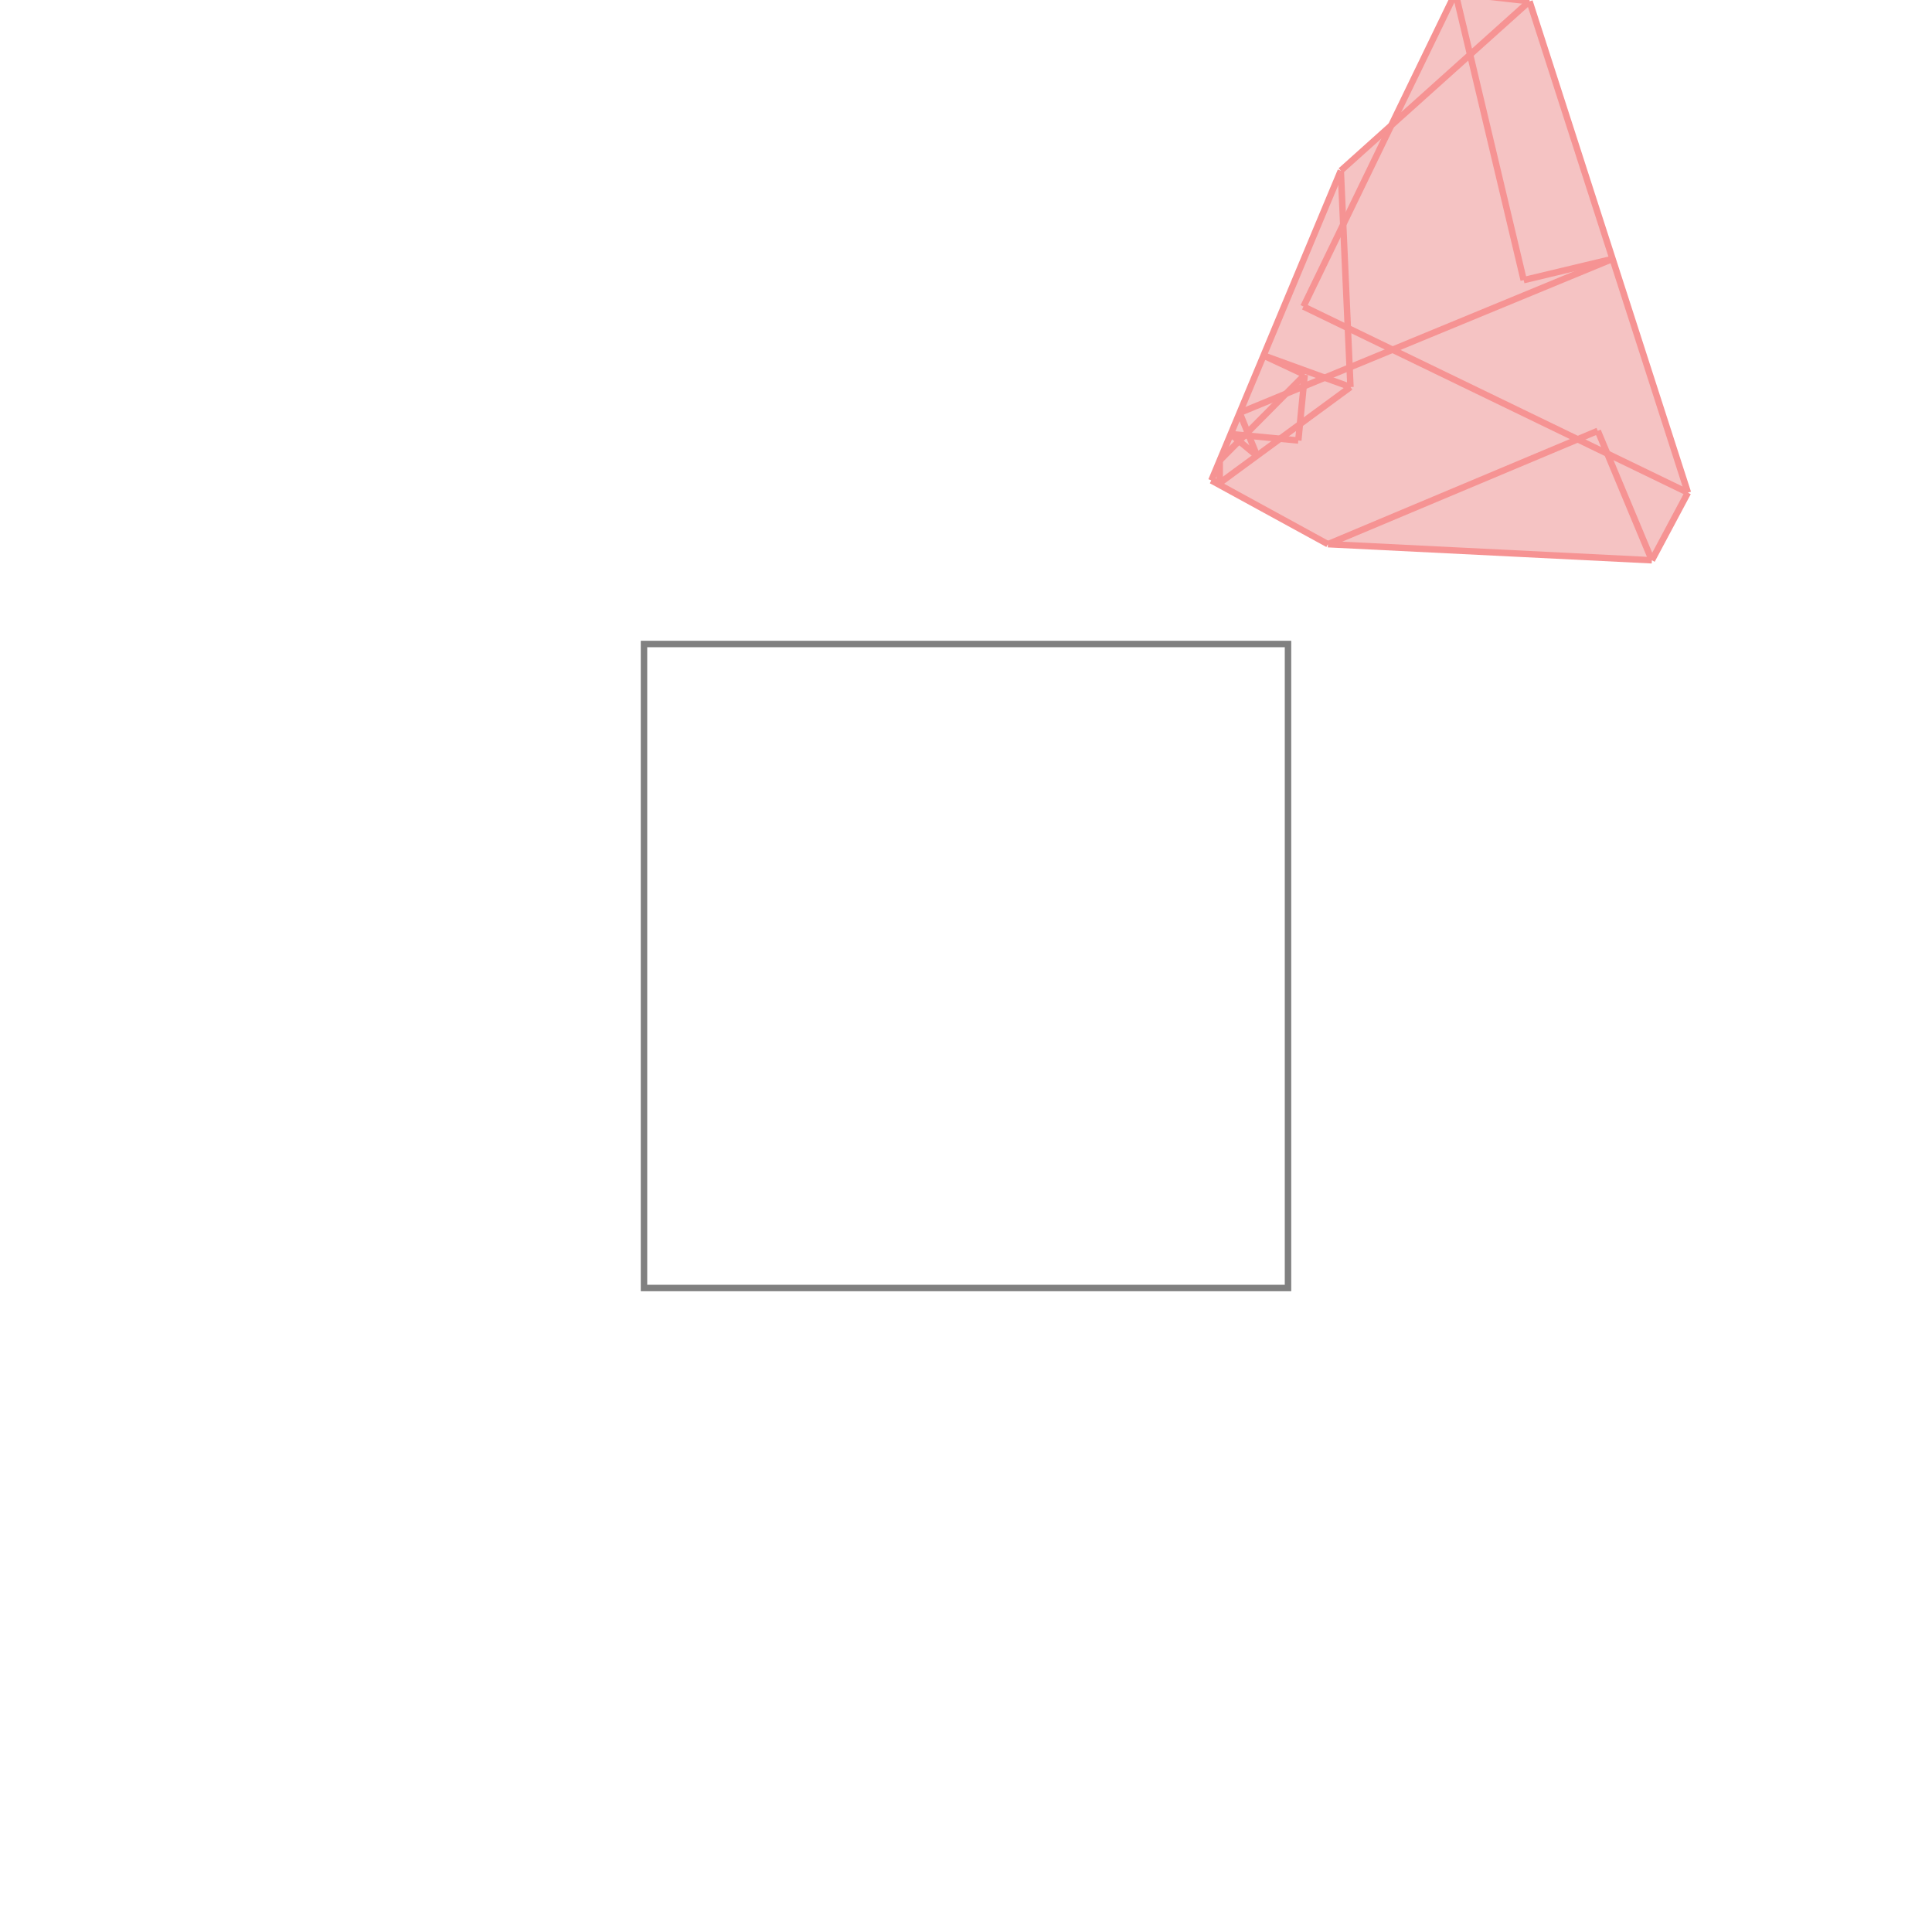 <svg xmlns="http://www.w3.org/2000/svg" viewBox="-1 -1 3 3">
<path d="M1.26 -1.011 L1.375 -0.998 L1.621 -0.235 L1.565 -0.13 L1.062 -0.155 L0.881 -0.254 L1.082 -0.735 L1.16 -0.805 z " fill="rgb(245,195,195)" />
<path d="M0 0 L0 1 L1 1 L1 0 z" fill="none" stroke="rgb(128,128,128)" stroke-width="0.01" />
<line x1="1.26" y1="-1.011" x2="1.375" y2="-0.998" style="stroke:rgb(246,147,147);stroke-width:0.01" />
<line x1="1.024" y1="-0.524" x2="1.621" y2="-0.235" style="stroke:rgb(246,147,147);stroke-width:0.01" />
<line x1="0.962" y1="-0.448" x2="1.026" y2="-0.418" style="stroke:rgb(246,147,147);stroke-width:0.01" />
<line x1="0.962" y1="-0.448" x2="1.097" y2="-0.399" style="stroke:rgb(246,147,147);stroke-width:0.01" />
<line x1="0.911" y1="-0.326" x2="0.952" y2="-0.292" style="stroke:rgb(246,147,147);stroke-width:0.01" />
<line x1="1.481" y1="-0.331" x2="1.565" y2="-0.13" style="stroke:rgb(246,147,147);stroke-width:0.01" />
<line x1="0.881" y1="-0.254" x2="1.062" y2="-0.155" style="stroke:rgb(246,147,147);stroke-width:0.01" />
<line x1="1.375" y1="-0.998" x2="1.621" y2="-0.235" style="stroke:rgb(246,147,147);stroke-width:0.01" />
<line x1="0.881" y1="-0.254" x2="0.894" y2="-0.25" style="stroke:rgb(246,147,147);stroke-width:0.01" />
<line x1="0.911" y1="-0.326" x2="1.016" y2="-0.316" style="stroke:rgb(246,147,147);stroke-width:0.01" />
<line x1="0.925" y1="-0.359" x2="0.952" y2="-0.292" style="stroke:rgb(246,147,147);stroke-width:0.01" />
<line x1="1.26" y1="-1.011" x2="1.366" y2="-0.565" style="stroke:rgb(246,147,147);stroke-width:0.01" />
<line x1="1.504" y1="-0.598" x2="1.366" y2="-0.565" style="stroke:rgb(246,147,147);stroke-width:0.01" />
<line x1="1.062" y1="-0.155" x2="1.565" y2="-0.13" style="stroke:rgb(246,147,147);stroke-width:0.01" />
<line x1="1.082" y1="-0.735" x2="1.097" y2="-0.399" style="stroke:rgb(246,147,147);stroke-width:0.01" />
<line x1="0.894" y1="-0.285" x2="0.894" y2="-0.25" style="stroke:rgb(246,147,147);stroke-width:0.01" />
<line x1="1.504" y1="-0.598" x2="0.925" y2="-0.359" style="stroke:rgb(246,147,147);stroke-width:0.01" />
<line x1="1.026" y1="-0.418" x2="1.016" y2="-0.316" style="stroke:rgb(246,147,147);stroke-width:0.01" />
<line x1="1.375" y1="-0.998" x2="1.082" y2="-0.735" style="stroke:rgb(246,147,147);stroke-width:0.01" />
<line x1="1.481" y1="-0.331" x2="1.062" y2="-0.155" style="stroke:rgb(246,147,147);stroke-width:0.01" />
<line x1="1.097" y1="-0.399" x2="0.894" y2="-0.25" style="stroke:rgb(246,147,147);stroke-width:0.01" />
<line x1="1.082" y1="-0.735" x2="0.881" y2="-0.254" style="stroke:rgb(246,147,147);stroke-width:0.01" />
<line x1="1.26" y1="-1.011" x2="1.024" y2="-0.524" style="stroke:rgb(246,147,147);stroke-width:0.01" />
<line x1="1.026" y1="-0.418" x2="0.894" y2="-0.285" style="stroke:rgb(246,147,147);stroke-width:0.01" />
<line x1="1.621" y1="-0.235" x2="1.565" y2="-0.13" style="stroke:rgb(246,147,147);stroke-width:0.01" />
</svg>
